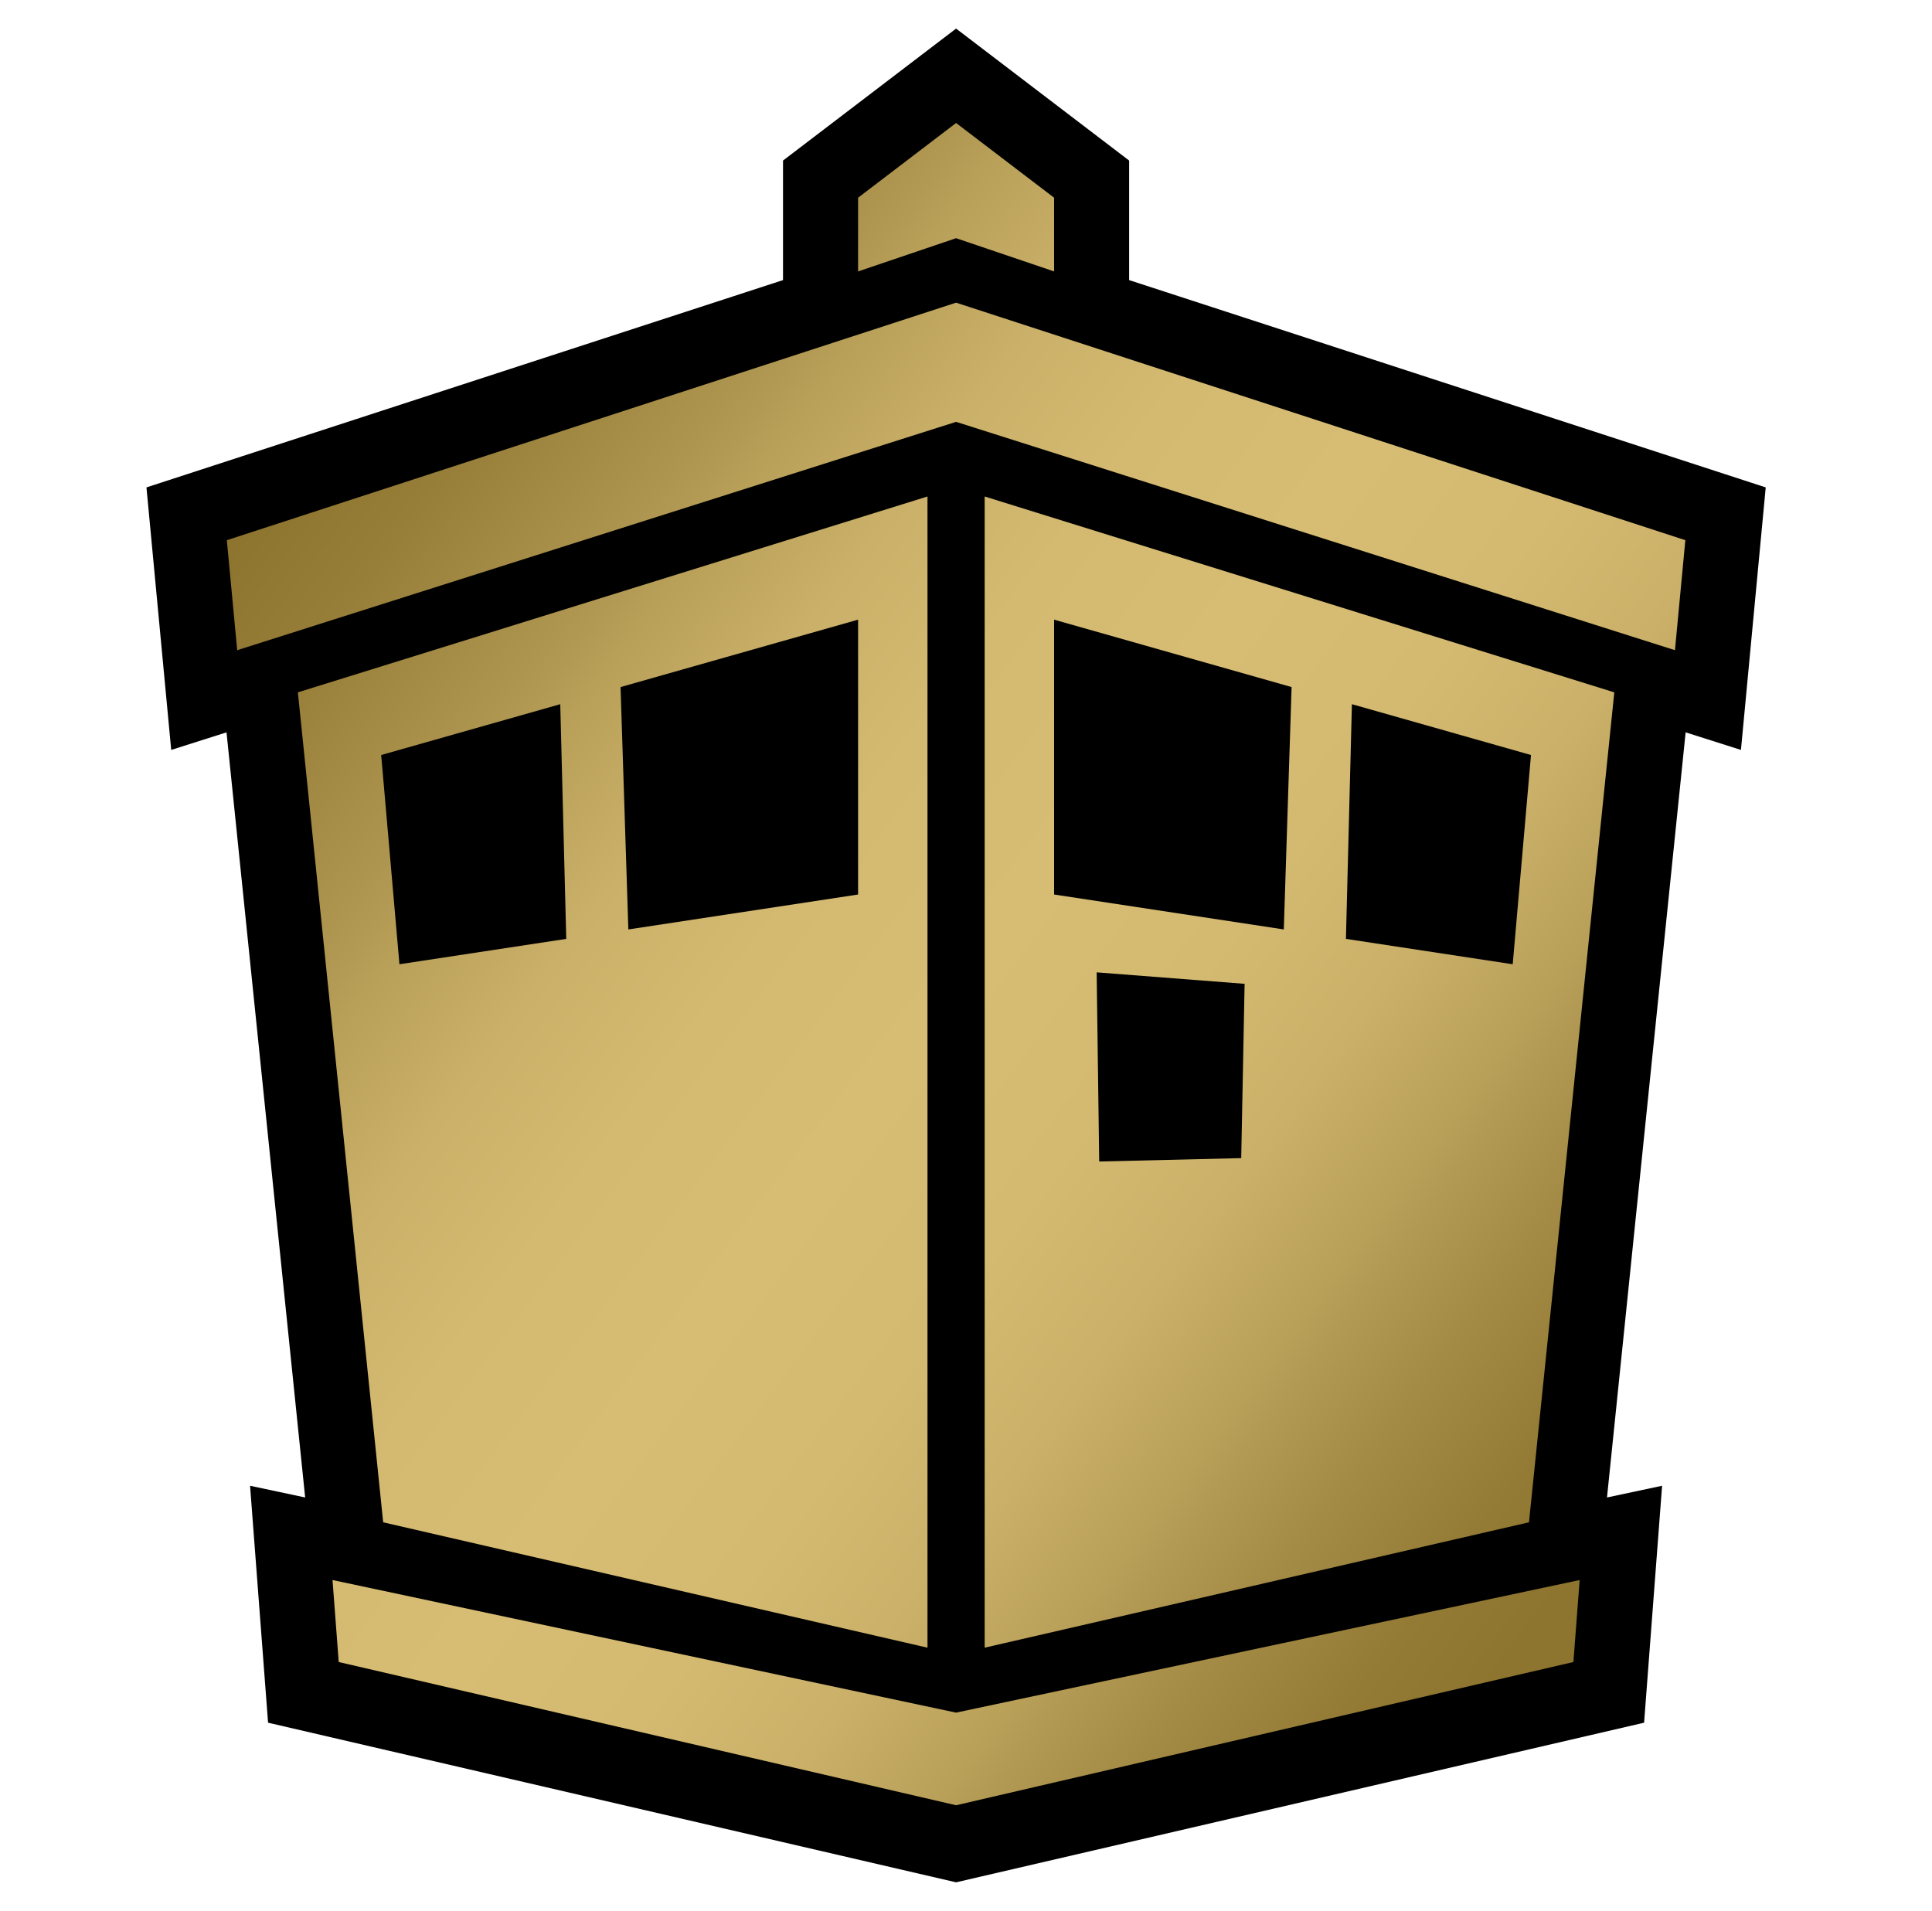 <?xml version="1.0" encoding="UTF-8" standalone="no"?><!DOCTYPE svg PUBLIC "-//W3C//DTD SVG 1.1//EN" "http://www.w3.org/Graphics/SVG/1.1/DTD/svg11.dtd"><svg width="100%" height="100%" viewBox="0 0 91 90" version="1.1" xmlns="http://www.w3.org/2000/svg" xmlns:xlink="http://www.w3.org/1999/xlink" xml:space="preserve" xmlns:serif="http://www.serif.com/" style="fill-rule:evenodd;clip-rule:evenodd;stroke-linejoin:round;stroke-miterlimit:2;"><rect id="Rare" x="0.033" y="0" width="90" height="90" style="fill:none;"/><path d="M36.881,13.194l-0,-5.631l8.152,-6.217l8.151,6.217l0,5.631l29.984,9.765l-1.167,12.366l-2.605,-0.828l-3.704,36.041l2.595,-0.552l-0.848,11.161l-32.406,7.519l-32.407,-7.519l-0.848,-11.161l2.595,0.552l-3.704,-36.041l-2.605,0.828l-1.166,-12.366l29.983,-9.765Z"/><path d="M45.033,19.871l-33.861,10.756l-0.488,-5.182l34.349,-11.188l34.349,11.188l-0.489,5.182l-33.86,-10.756Zm-0,-8.651l-4.616,1.565l-0,-3.472l4.616,-3.52l4.616,3.52l-0,3.472l-4.616,-1.565Zm-0,73.816l-29.078,-6.747l-0.293,-3.862l29.371,6.246l29.371,-6.246l-0.294,3.862l-29.077,6.747Zm-1.347,-61.649l-0,54.227l-25.638,-5.906l-4.018,-39.095l29.656,-9.226Zm-14.09,20.394l10.821,-1.645l-0,-12.947l-11.188,3.175l0.367,11.417Zm-3.207,-10.61l-8.435,2.394l0.86,9.856l7.857,-1.195l-0.282,-11.055Zm19.99,-9.784l29.657,9.226l-4.019,39.095l-25.638,5.906l0,-54.227Zm5.275,22.415l0.12,8.911l6.689,-0.16l0.16,-8.21l-6.969,-0.541Zm8.815,-2.021l0.367,-11.417l-11.187,-3.175l-0,12.947l10.82,1.645Zm3.208,-10.61l-0.282,11.055l7.856,1.195l0.861,-9.856l-8.435,-2.394Z" style="fill:url(#_Linear1);"/><defs><linearGradient id="_Linear1" x1="0" y1="0" x2="1" y2="0" gradientUnits="userSpaceOnUse" gradientTransform="matrix(63.72,48.982,-48.982,63.72,10.684,25.445)"><stop offset="0" style="stop-color:#8d742f;stop-opacity:1"/><stop offset="0.07" style="stop-color:#967d38;stop-opacity:1"/><stop offset="0.18" style="stop-color:#ae954f;stop-opacity:1"/><stop offset="0.2" style="stop-color:#b39a54;stop-opacity:1"/><stop offset="0.22" style="stop-color:#b9a059;stop-opacity:1"/><stop offset="0.3" style="stop-color:#cab068;stop-opacity:1"/><stop offset="0.39" style="stop-color:#d4ba71;stop-opacity:1"/><stop offset="0.5" style="stop-color:#d7bd74;stop-opacity:1"/><stop offset="0.61" style="stop-color:#d4ba71;stop-opacity:1"/><stop offset="0.7" style="stop-color:#cab068;stop-opacity:1"/><stop offset="0.78" style="stop-color:#b9a059;stop-opacity:1"/><stop offset="0.8" style="stop-color:#b39a54;stop-opacity:1"/><stop offset="0.86" style="stop-color:#a38a45;stop-opacity:1"/><stop offset="0.94" style="stop-color:#937a35;stop-opacity:1"/><stop offset="1" style="stop-color:#8d742f;stop-opacity:1"/></linearGradient></defs></svg>